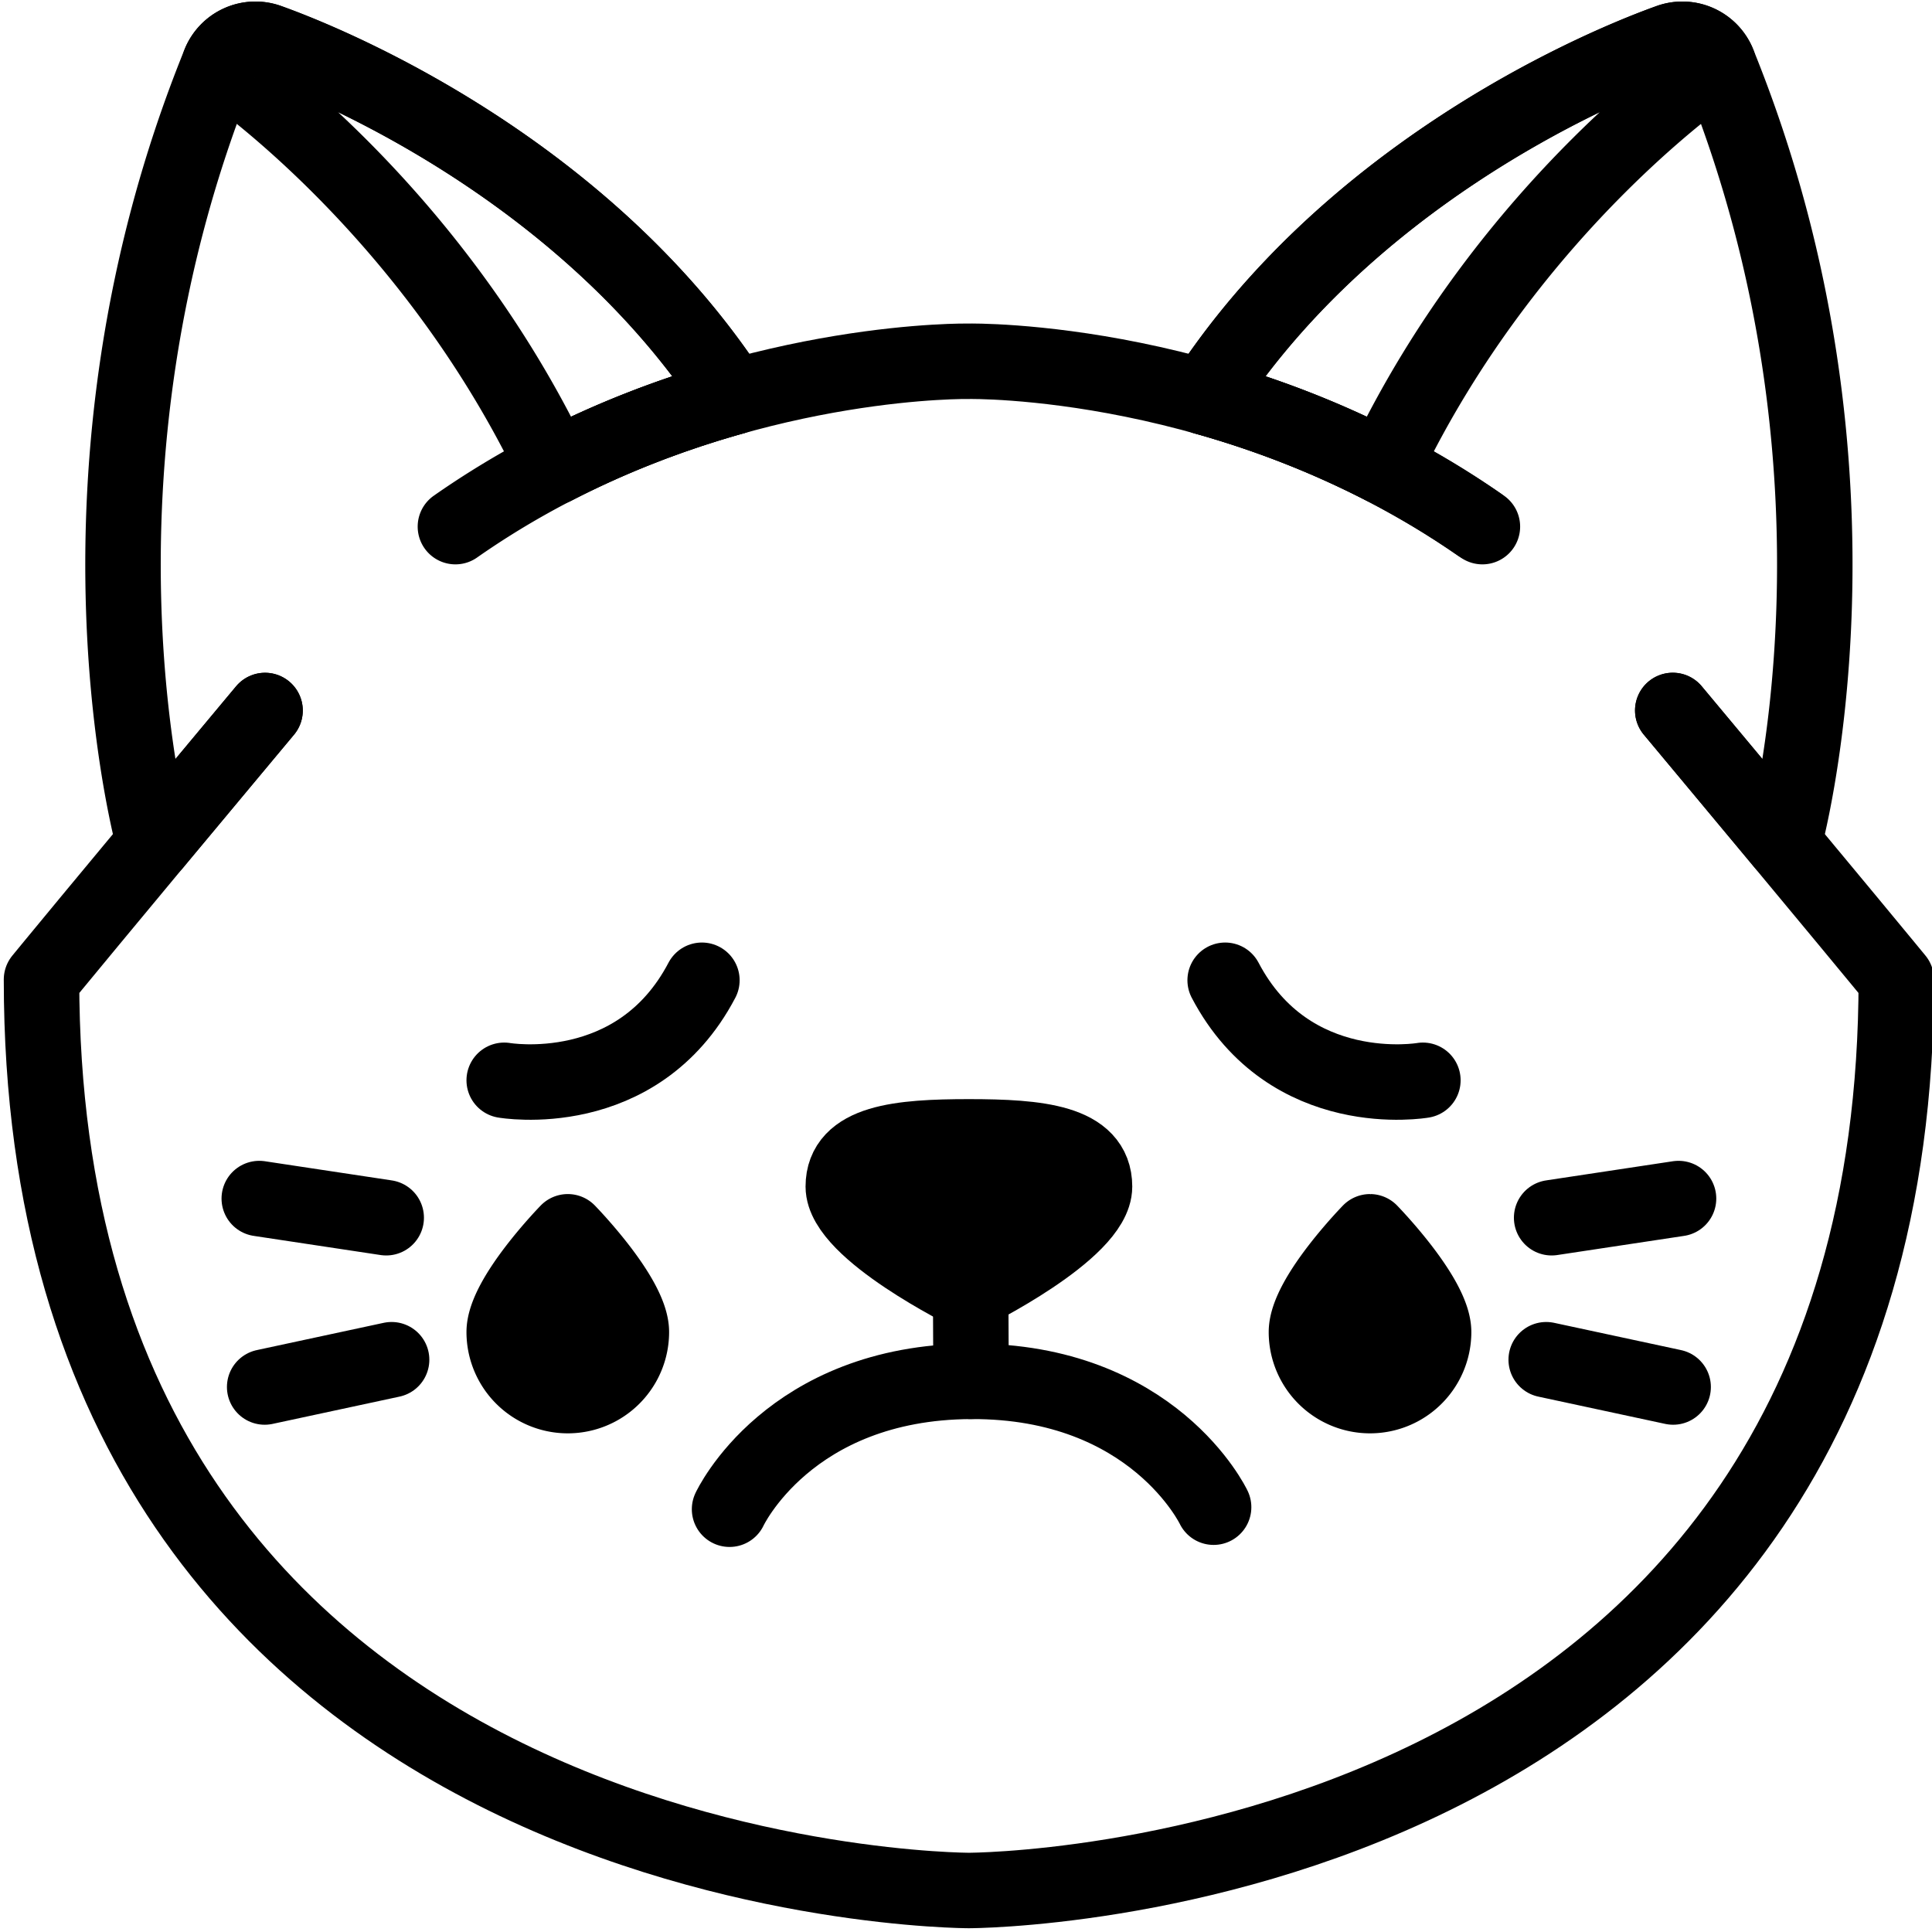 <svg width="200" height="200" fill="#000000" xmlns="http://www.w3.org/2000/svg" viewBox="0 0 512 512" x="0px" y="0px"><defs><style>.cls-1{fill:none;}.cls-1,.cls-2{stroke:#000000;stroke-linecap:round;stroke-linejoin:round;stroke-width:20px;}</style></defs><title>Cry-Emoji-Emotion-Face-Expression-Feeling_2</title><path class="cls-1" d="M120.69,139.56c25-17.49,51-28,73.56-34.32C157.07,48,94.24,19.3,71.13,11a10.25,10.25,0,0,0-12.95,5.85C13.6,126.72,40.84,223.55,40.84,223.55h0c7.91-9.5,17.62-21.15,29.4-35.26"/><path class="cls-1" d="M71.13,11a10.25,10.25,0,0,0-12.95,5.85h0s55.18,36.68,88.63,106.94h0a251.41,251.41,0,0,1,47.44-18.57C157.07,48,94.24,19.3,71.13,11Z"/><path class="cls-1" d="M443.3,188.29c44.23,53,59.24,71.3,59.24,71.3C502.54,501,256.77,501,256.77,501S11,501,11,259.59c0,0,15-18.34,59.24-71.3"/><path class="cls-1" d="M146.81,123.8c56.28-29.06,110-28.06,110-28.06S327.75,94.42,392,139"/><path class="cls-1" d="M392.85,139.56c-25-17.49-51-28-73.55-34.32C356.47,48,419.3,19.3,442.41,11a10.25,10.25,0,0,1,12.95,5.85c44.58,109.85,17.34,206.68,17.34,206.68h0c-7.91-9.5-17.61-21.15-29.4-35.26"/><path class="cls-1" d="M442.41,11a10.25,10.25,0,0,1,12.95,5.85h0s-55.18,36.68-88.63,106.94h0a251.6,251.6,0,0,0-47.43-18.57C356.47,48,419.3,19.3,442.41,11Z"/><line class="cls-1" x1="102.35" y1="322.71" x2="68.71" y2="317.63"/><line class="cls-1" x1="70.14" y1="367.57" x2="103.78" y2="360.34"/><line class="cls-1" x1="411.2" y1="322.71" x2="444.83" y2="317.63"/><line class="cls-1" x1="443.4" y1="367.57" x2="409.76" y2="360.34"/><path class="cls-2" d="M290.06,314.45c0,11.76-33.29,28.15-33.29,28.15s-33.29-16.39-33.29-28.15,14.91-13.17,33.29-13.17S290.06,302.69,290.06,314.45Z"/><path class="cls-1" d="M133.62,286.29s35.24,6.18,52.39-26.51"/><path class="cls-1" d="M377.08,286.29s-35.24,6.18-52.4-26.51"/><path class="cls-1" d="M321.62,399.42s-15.91-33.56-64.28-33.35-64,33.89-64,33.89"/><line class="cls-1" x1="257.22" y1="338.42" x2="257.34" y2="366.07"/><path class="cls-2" d="M133.62,353a16.85,16.85,0,1,0,33.7,0c0-9.3-16.85-26.56-16.85-26.56S133.62,343.72,133.62,353Z"/><path class="cls-2" d="M379.92,353a16.85,16.85,0,1,1-33.7,0c0-9.3,16.85-26.56,16.85-26.56S379.92,343.72,379.92,353Z"/></svg>